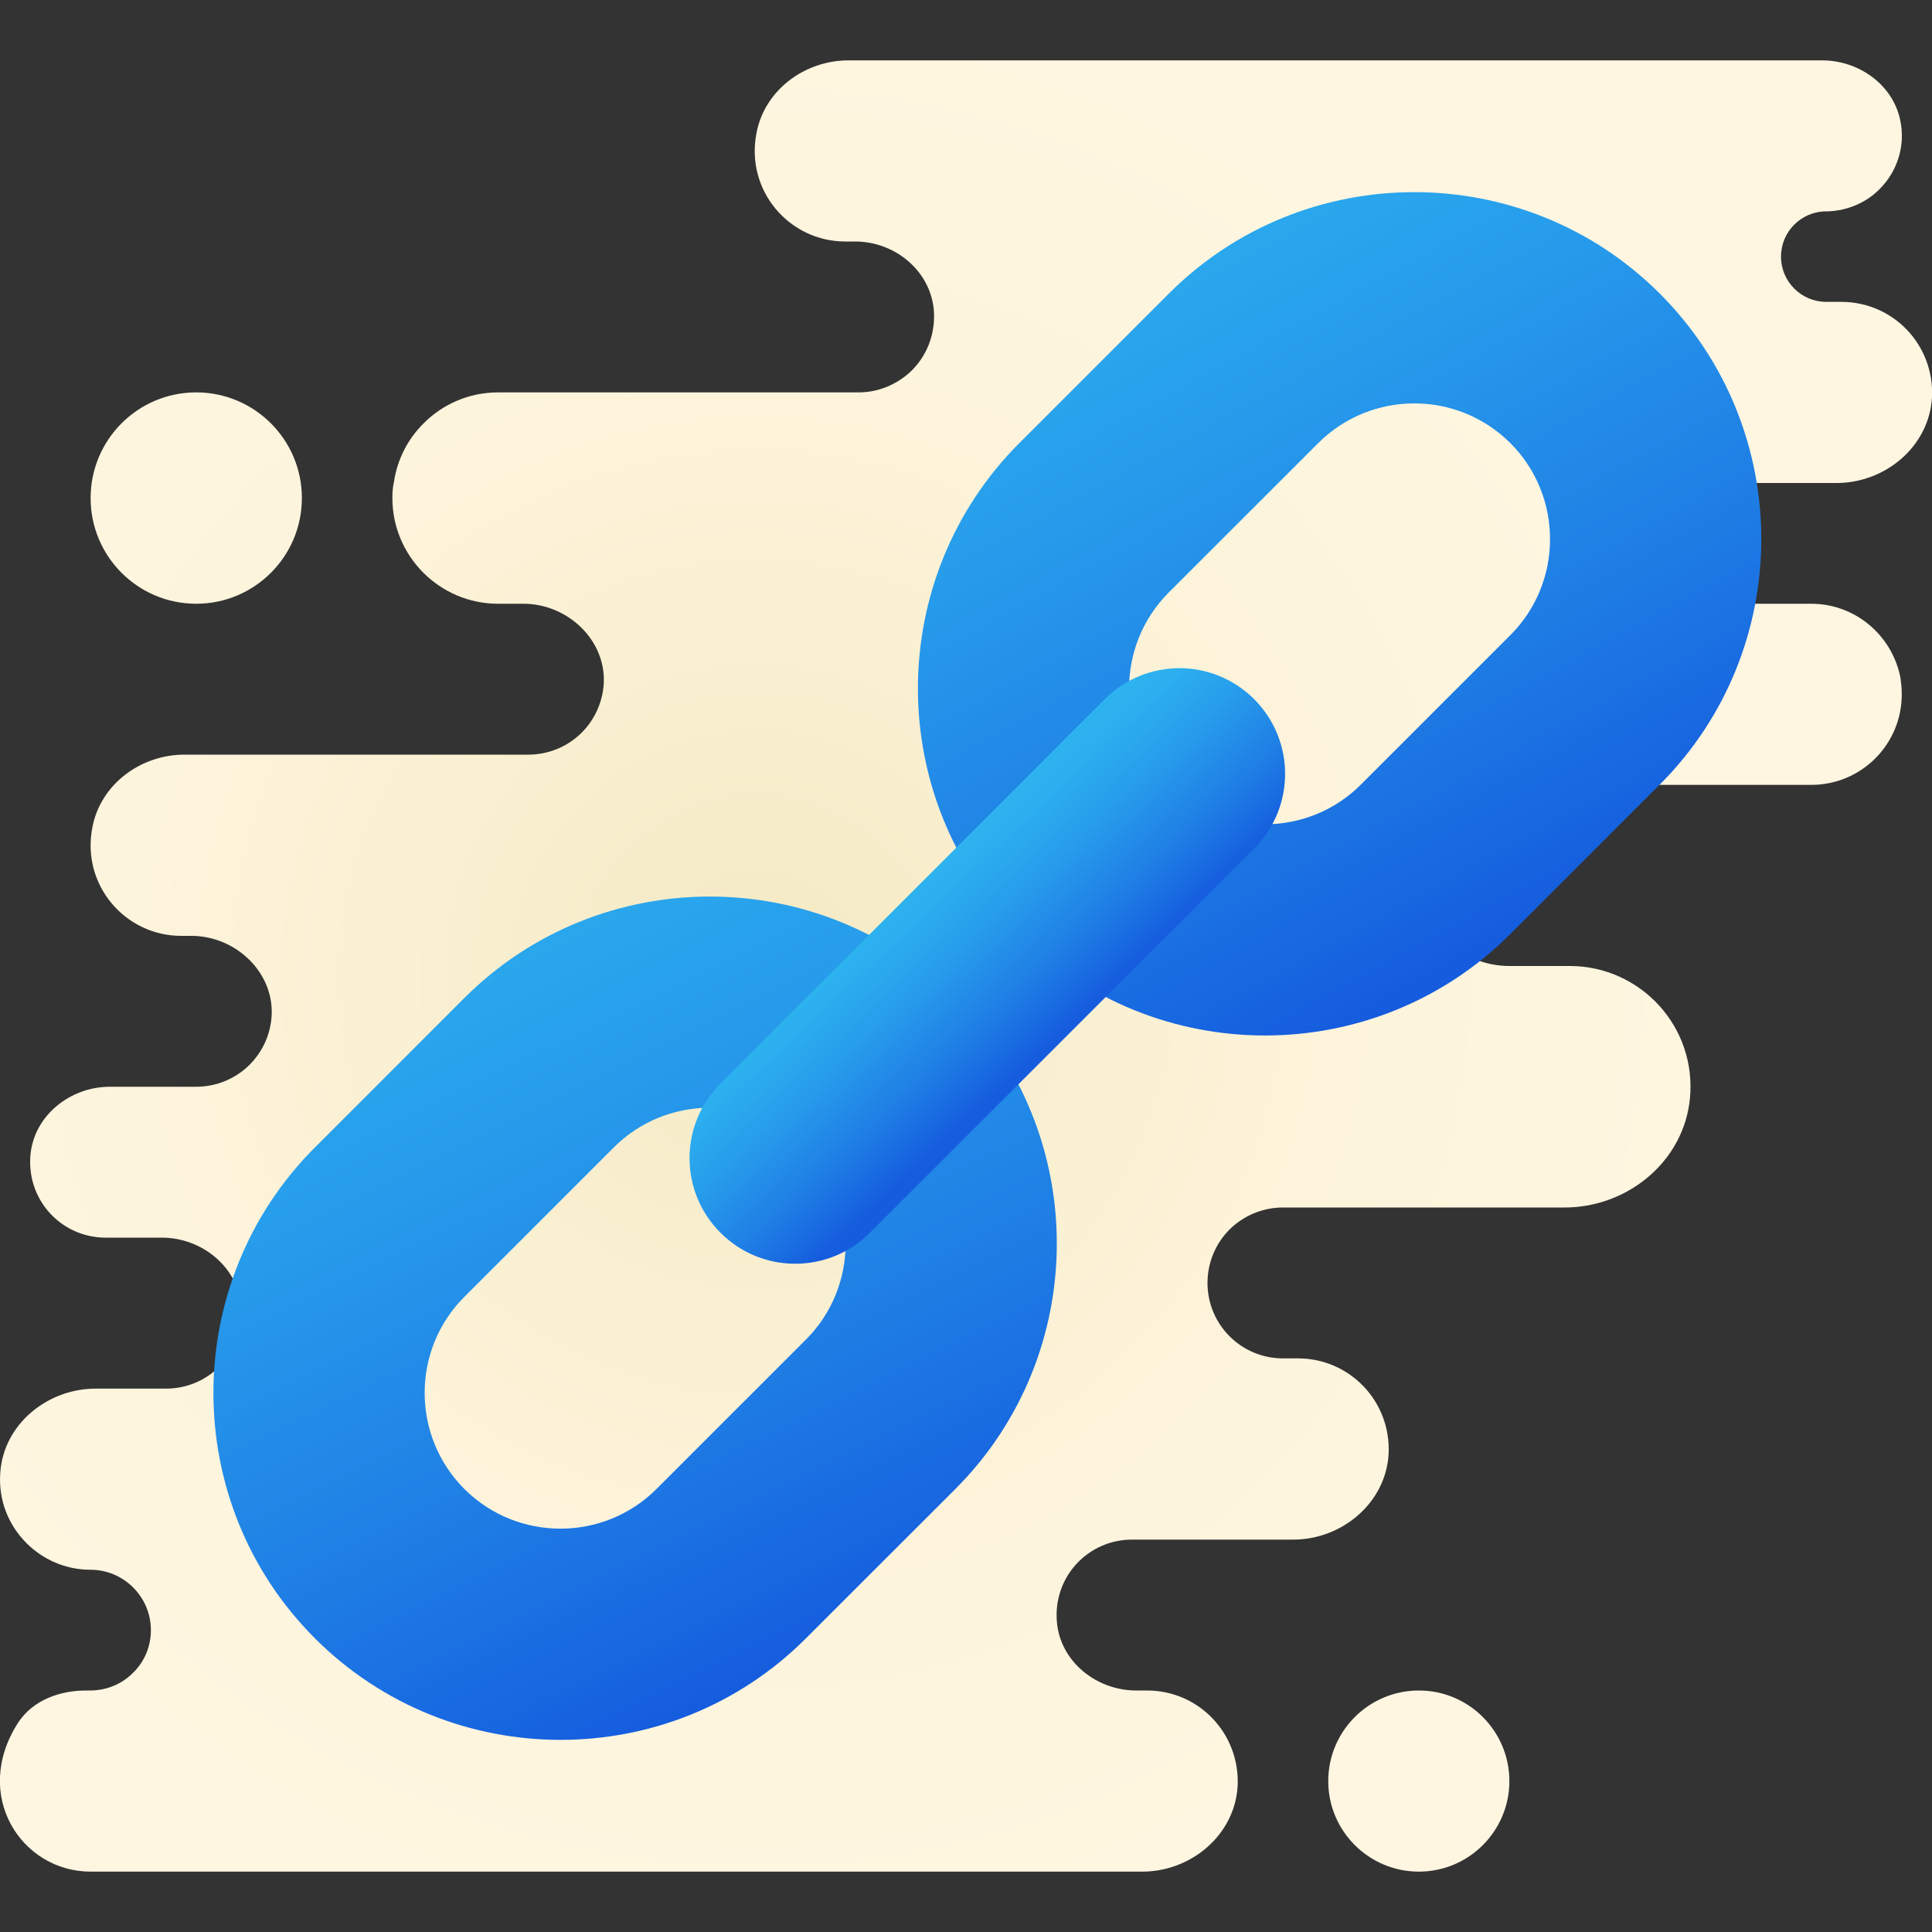<svg width="20" height="20" viewBox="0 0 20 20" fill="none" xmlns="http://www.w3.org/2000/svg">
<rect x="0" y="0" width="20" height="20" fill="#333333" stroke="none"/>
<g clip-path="url(#clip0_0_167)">
<path d="M19.672 7.009C19.681 7.069 19.687 7.128 19.687 7.188C19.687 7.706 19.269 8.125 18.75 8.125H15.625C15.366 8.125 15.131 8.231 14.962 8.4C14.794 8.569 14.687 8.803 14.687 9.062C14.687 9.322 14.794 9.556 14.962 9.725C15.131 9.894 15.366 10 15.625 10H16.25C16.981 10 17.566 10.628 17.494 11.372C17.431 12.022 16.85 12.5 16.197 12.5H13.281C13.066 12.5 12.869 12.588 12.728 12.728C12.587 12.869 12.5 13.066 12.5 13.281C12.5 13.713 12.85 14.062 13.281 14.062H13.437C13.972 14.062 14.4 14.506 14.375 15.05C14.347 15.556 13.894 15.938 13.387 15.938H11.719C11.262 15.938 10.9 16.325 10.941 16.791C10.975 17.2 11.35 17.5 11.762 17.5H11.875C12.409 17.5 12.837 17.944 12.812 18.488C12.784 18.994 12.331 19.375 11.825 19.375H0.937C0.225 19.375 -0.297 18.587 0.187 17.834C0.344 17.594 0.631 17.494 0.919 17.5C1.1 17.503 1.262 17.434 1.378 17.316C1.494 17.203 1.562 17.047 1.562 16.875C1.562 16.531 1.281 16.25 0.937 16.25C0.678 16.25 0.444 16.144 0.275 15.975C0.09 15.791 -0.019 15.531 0.003 15.244C0.037 14.744 0.49 14.375 0.99 14.375H1.719C2.175 14.375 2.537 13.988 2.497 13.522C2.462 13.113 2.087 12.812 1.675 12.812H1.094C0.637 12.812 0.275 12.425 0.315 11.959C0.35 11.55 0.725 11.25 1.137 11.25H2.031C2.247 11.25 2.444 11.162 2.584 11.022C2.715 10.891 2.8 10.713 2.812 10.516C2.837 10.062 2.437 9.688 1.981 9.688H1.875C1.297 9.688 0.84 9.162 0.956 8.566C1.04 8.119 1.456 7.812 1.909 7.812H5.469C5.684 7.812 5.881 7.725 6.022 7.584C6.153 7.453 6.237 7.275 6.25 7.078C6.275 6.625 5.875 6.25 5.419 6.25H5.156C4.553 6.25 4.062 5.759 4.062 5.156C4.062 5.1 4.065 5.044 4.078 4.991C4.112 4.756 4.222 4.544 4.384 4.384C4.581 4.184 4.856 4.062 5.156 4.062H8.887C9.1 4.062 9.294 3.975 9.437 3.837C9.587 3.688 9.678 3.478 9.669 3.241C9.65 2.819 9.275 2.5 8.853 2.5H8.75C8.172 2.5 7.715 1.975 7.831 1.378C7.915 0.931 8.331 0.625 8.784 0.625H18.862C19.237 0.625 19.587 0.869 19.669 1.234C19.731 1.512 19.637 1.775 19.462 1.953C19.325 2.094 19.131 2.181 18.919 2.188H18.906C18.647 2.188 18.437 2.397 18.437 2.656C18.437 2.916 18.647 3.125 18.906 3.125H19.062C19.597 3.125 20.025 3.569 20 4.112C19.972 4.619 19.519 5 19.012 5H17.812C17.434 5 17.131 5.341 17.197 5.731C17.247 6.037 17.541 6.25 17.85 6.25H18.75C19.009 6.25 19.244 6.356 19.412 6.525C19.541 6.653 19.634 6.822 19.672 7.009Z" fill="url(#paint0_radial_0_167)"/>
<path d="M14.688 19.375C14.17 19.375 13.75 18.955 13.75 18.438C13.75 17.92 14.17 17.5 14.688 17.5C15.205 17.5 15.625 17.92 15.625 18.438C15.625 18.955 15.205 19.375 14.688 19.375Z" fill="url(#paint1_radial_0_167)"/>
<path d="M2.031 6.25C2.635 6.25 3.125 5.76 3.125 5.156C3.125 4.552 2.635 4.062 2.031 4.062C1.427 4.062 0.938 4.552 0.938 5.156C0.938 5.76 1.427 6.25 2.031 6.25Z" fill="url(#paint2_radial_0_167)"/>
<path d="M7.348 9.281C8.269 9.281 9.189 9.631 9.889 10.331L9.89 10.331C11.29 11.732 11.29 14.012 9.89 15.414L8.343 16.96C6.942 18.362 4.662 18.361 3.26 16.96C1.859 15.559 1.859 13.279 3.26 11.878L4.807 10.331C5.508 9.631 6.428 9.281 7.348 9.281ZM8.343 11.878C7.794 11.33 6.902 11.33 6.354 11.878L4.807 13.425C4.259 13.973 4.259 14.865 4.807 15.414C5.356 15.961 6.247 15.962 6.796 15.414L8.343 13.867C8.891 13.319 8.891 12.427 8.343 11.878Z" fill="url(#paint3_linear_0_167)"/>
<path d="M14.64 1.989C15.561 1.989 16.481 2.339 17.182 3.039C18.583 4.44 18.583 6.72 17.182 8.122L15.635 9.669C14.235 11.07 11.954 11.069 10.553 9.669C9.152 8.267 9.152 5.987 10.553 4.586L12.1 3.039C12.8 2.339 13.72 1.989 14.64 1.989ZM13.094 8.533C13.454 8.533 13.814 8.396 14.088 8.122L15.635 6.575C16.183 6.027 16.183 5.135 15.635 4.587C15.086 4.039 14.195 4.039 13.646 4.587L12.099 6.133C11.551 6.682 11.551 7.574 12.1 8.122C12.374 8.396 12.734 8.533 13.094 8.533Z" fill="url(#paint4_linear_0_167)"/>
<path d="M12.21 6.917C12.489 6.917 12.769 7.024 12.983 7.238C13.41 7.665 13.41 8.357 12.983 8.784L9.005 12.762C8.578 13.189 7.886 13.189 7.459 12.762C7.031 12.335 7.031 11.643 7.459 11.216L11.436 7.238C11.65 7.024 11.93 6.917 12.21 6.917Z" fill="url(#paint5_linear_0_167)"/>
</g>
<defs>
<radialGradient id="paint0_radial_0_167" cx="0" cy="0" r="1" gradientUnits="userSpaceOnUse" gradientTransform="translate(7.852 10.113) scale(10.008)">
<stop stop-color="#F4E9C3"/>
<stop offset="0.219" stop-color="#F8EECD"/>
<stop offset="0.644" stop-color="#FDF4DC"/>
<stop offset="1" stop-color="#FFF6E1"/>
</radialGradient>
<radialGradient id="paint1_radial_0_167" cx="0" cy="0" r="1" gradientUnits="userSpaceOnUse" gradientTransform="translate(7.853 10.113) scale(10.008)">
<stop stop-color="#F4E9C3"/>
<stop offset="0.219" stop-color="#F8EECD"/>
<stop offset="0.644" stop-color="#FDF4DC"/>
<stop offset="1" stop-color="#FFF6E1"/>
</radialGradient>
<radialGradient id="paint2_radial_0_167" cx="0" cy="0" r="1" gradientUnits="userSpaceOnUse" gradientTransform="translate(7.853 10.113) scale(10.008)">
<stop stop-color="#F4E9C3"/>
<stop offset="0.219" stop-color="#F8EECD"/>
<stop offset="0.644" stop-color="#FDF4DC"/>
<stop offset="1" stop-color="#FFF6E1"/>
</radialGradient>
<linearGradient id="paint3_linear_0_167" x1="8.34" y1="17.214" x2="3.393" y2="7.214" gradientUnits="userSpaceOnUse">
<stop stop-color="#155CDE"/>
<stop offset="0.278" stop-color="#1F7FE5"/>
<stop offset="0.569" stop-color="#279CEB"/>
<stop offset="0.82" stop-color="#2CAFEF"/>
<stop offset="1" stop-color="#2EB5F0"/>
</linearGradient>
<linearGradient id="paint4_linear_0_167" x1="15.687" y1="9.675" x2="10.528" y2="0.26" gradientUnits="userSpaceOnUse">
<stop stop-color="#155CDE"/>
<stop offset="0.278" stop-color="#1F7FE5"/>
<stop offset="0.569" stop-color="#279CEB"/>
<stop offset="0.82" stop-color="#2CAFEF"/>
<stop offset="1" stop-color="#2EB5F0"/>
</linearGradient>
<linearGradient id="paint5_linear_0_167" x1="10.932" y1="10.758" x2="9.31" y2="9.029" gradientUnits="userSpaceOnUse">
<stop stop-color="#155CDE"/>
<stop offset="0.278" stop-color="#1F7FE5"/>
<stop offset="0.569" stop-color="#279CEB"/>
<stop offset="0.82" stop-color="#2CAFEF"/>
<stop offset="1" stop-color="#2EB5F0"/>
</linearGradient>
<clipPath id="clip0_0_167">
<rect width="20" height="20" fill="white"/>
</clipPath>
</defs>
</svg>
